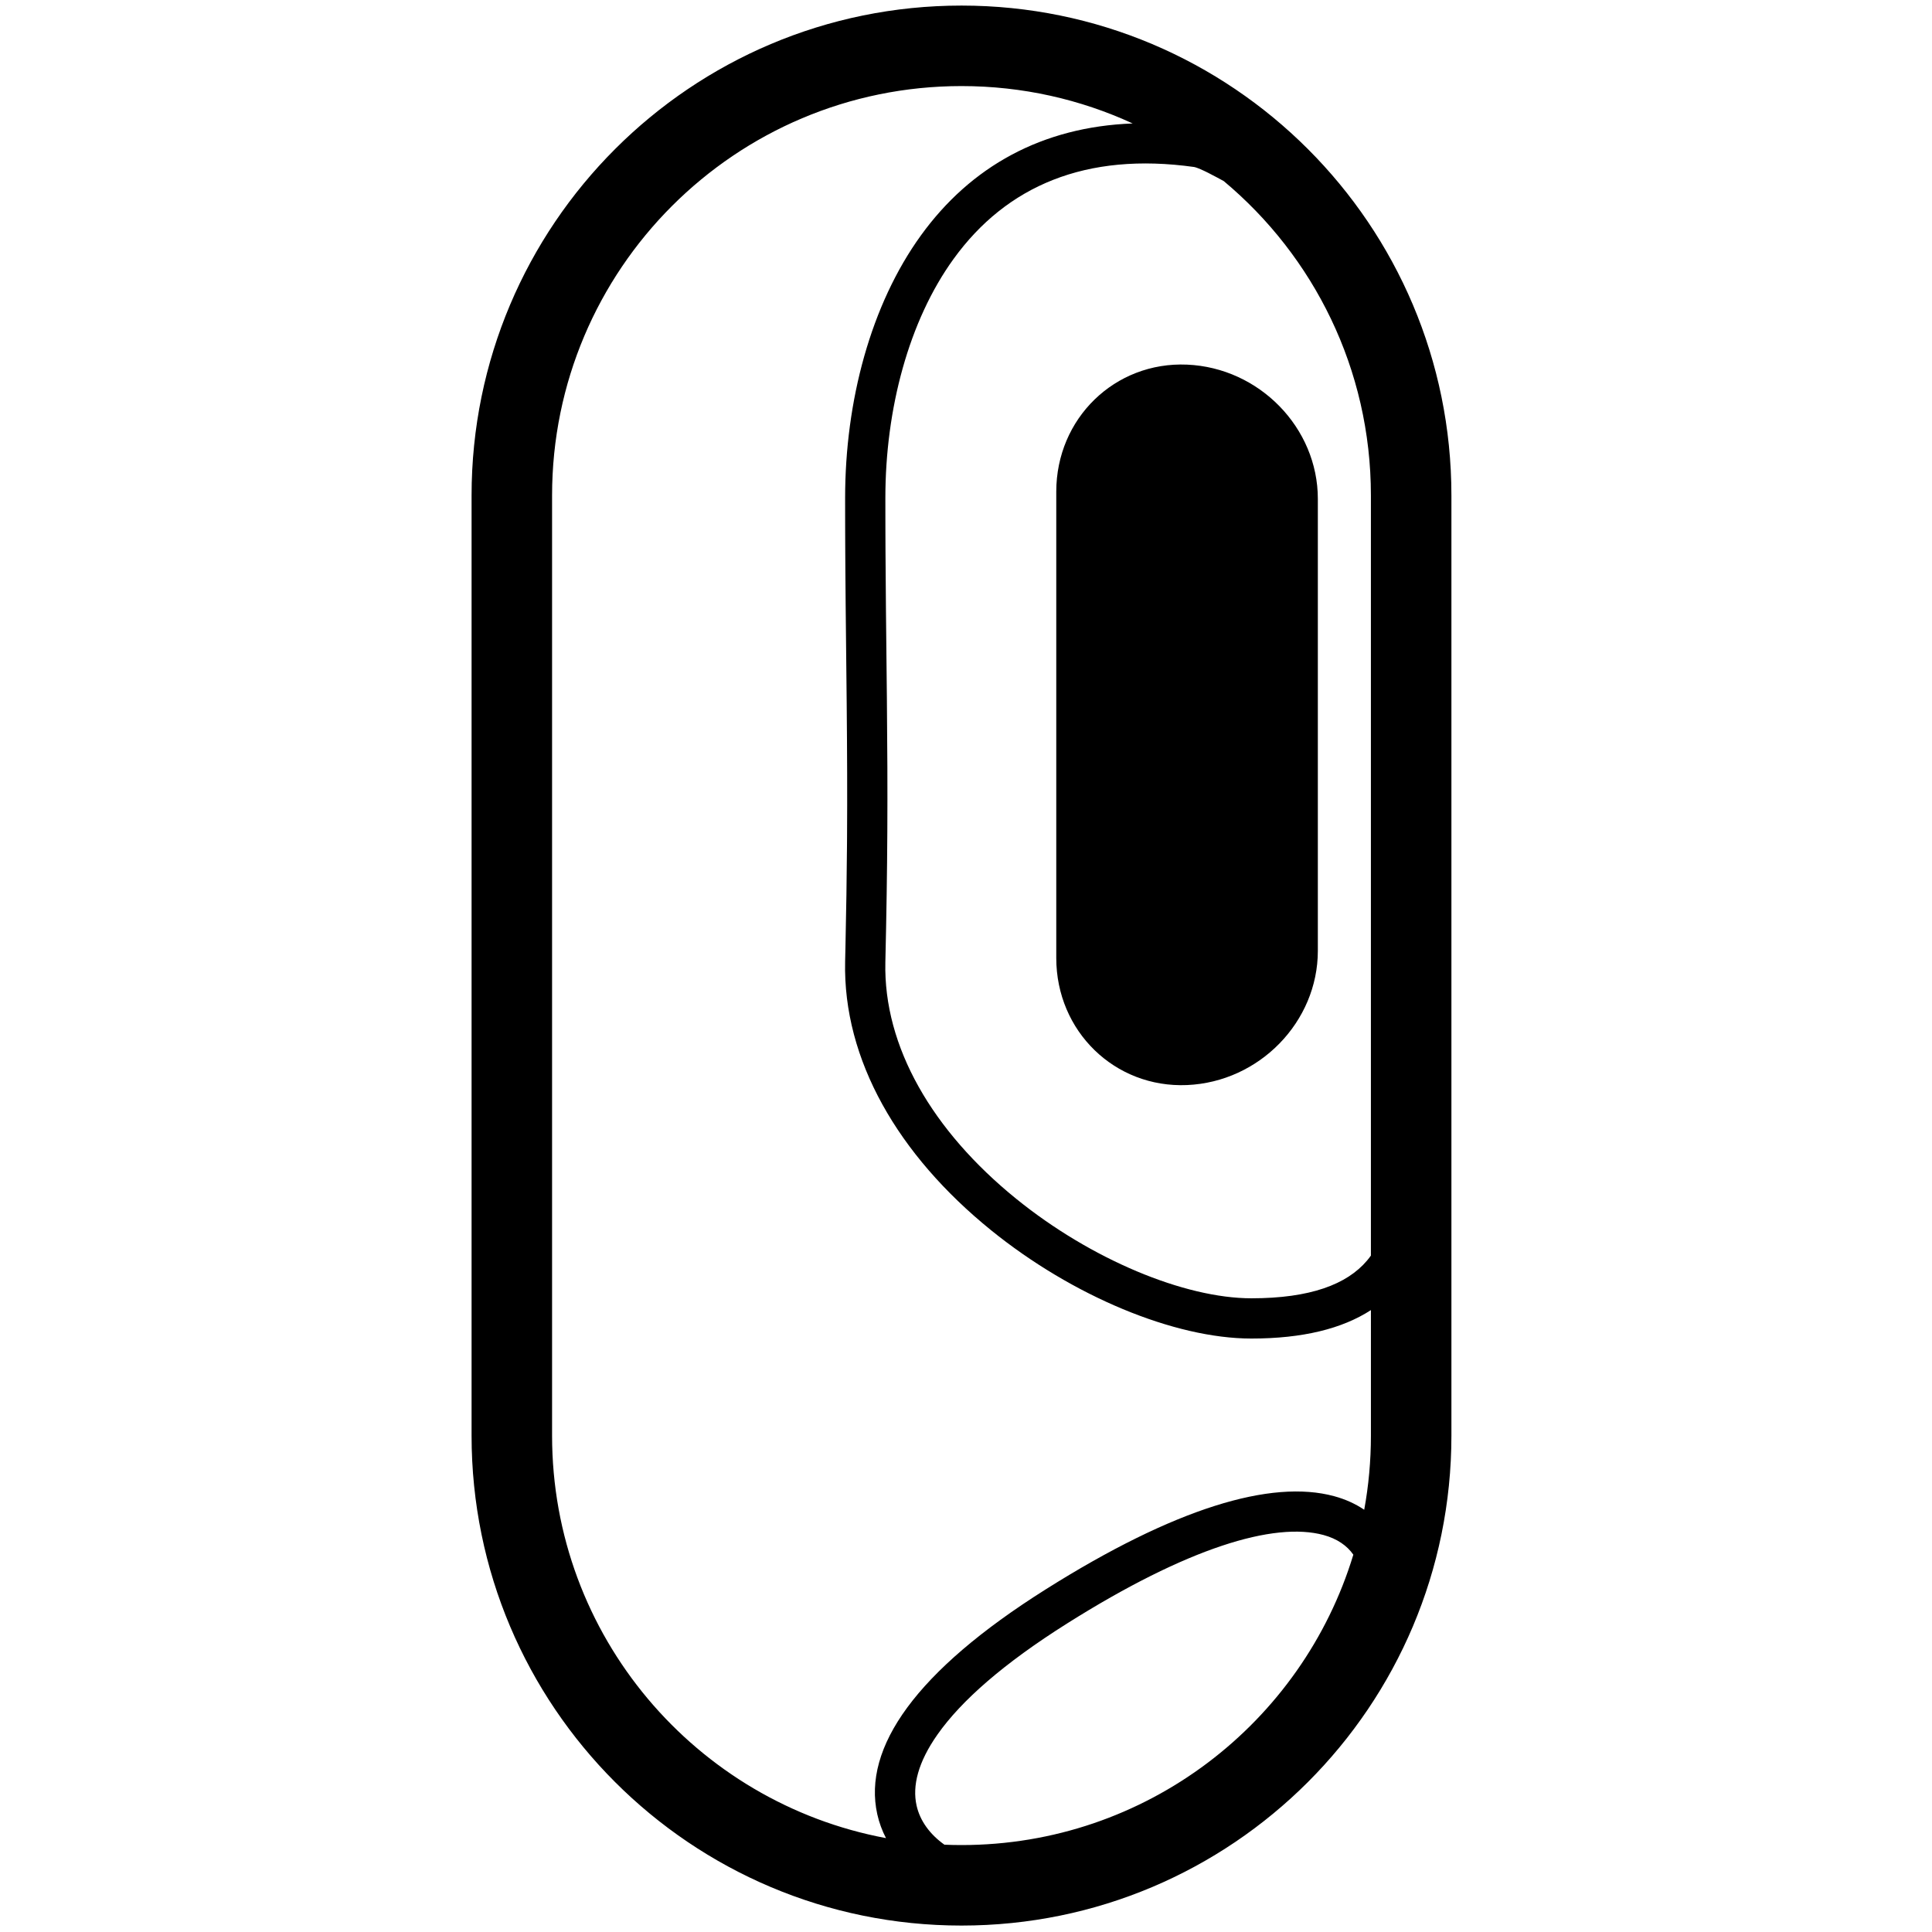 <svg height="960" viewBox="0 0 960 960" width="960" xmlns="http://www.w3.org/2000/svg"><g fill="#000" fill-rule="evenodd"><path d="m477.761 2.77c134.447 0 243.438 108.991 243.438 243.438v467.154c0 134.447-108.991 243.438-243.438 243.438s-243.438-108.991-243.438-243.438v-467.154c0-134.447 108.991-243.438 243.438-243.438zm52.423 803.954c-31.351 19.758-52.544 38.309-64.409 55.228-9.567 13.642-12.53 25.364-10.336 35.205 1.694 7.596 6.608 14.315 13.839 19.463 2.813.122 5.641.18 8.483.18 91.784 0 169.371-60.782 194.706-144.29-3.115-4.476-8.064-7.94-14.785-9.765-24.617-6.684-67.703 6.294-127.499 43.978zm-52.423-763.954c-112.356 0-203.438 91.082-203.438 203.438v467.154c0 99.54 71.488 182.382 165.924 199.986-1.934-3.715-3.399-7.67-4.328-11.839-7.388-33.137 19.284-71.17 83.602-111.705 64.078-40.384 112.118-54.854 143.403-46.359 5.679 1.542 10.671 3.845 14.948 6.744 2.187-11.942 3.328-24.251 3.328-36.826l.001-62.384c-14.251 9.248-33.897 14.138-59.389 14.138-38.249 0-88.954-21.072-129.461-53.907-45.976-37.268-73.556-84.534-72.412-133.542l.159-7.026c.397-18.173.646-34.578.768-50.806l.028-4.054c.132-20.938.056-41.804-.177-66.026l-.515-49.129c-.061-6.527-.111-12.519-.15-18.257l-.064-11.252-.028-7.221-.017-7.171-.007-9.32c0-48.117 12.748-96.013 37.695-130.473 24.815-34.277 60.198-53.895 105.183-55.584-25.878-11.926-54.688-18.578-85.051-18.578zm-3.931 85.891c-22.228 30.703-33.895 74.54-33.895 118.744l.008 9.803c.005 2.652.011 5.267.02 7.873l.035 8.361c.046 9.122.12 18.533.226 29.495l.468 44.222c.481 48.366.354 83.277-.76 130.975-.98 41.996 23.433 83.835 65.011 117.538 37.186 30.142 83.63 49.443 116.867 49.443 29.234 0 47.466-6.919 57.457-18.737.683-.808 1.327-1.636 1.932-2.485l-0-377.686c0-62.777-28.435-118.913-73.127-156.231l-3.318-1.789c-1.757-.941-3.1-1.645-4.287-2.243l-.582-.291c-.476-.236-.933-.457-1.389-.673l-.217-.102c-2.476-1.165-4.237-1.802-4.914-1.897-53.741-7.529-93.22 9.33-119.535 45.679z" fill-rule="nonzero"/><path d="m589.841 181.182c35.891 1.539 64.987 31.399 64.987 66.694v224.589c0 35.295-29.096 65.155-64.987 66.694-35.891 1.539-64.987-26.731-64.987-63.142v-231.693c0-36.412 29.096-64.681 64.987-63.142z"/></g></svg>